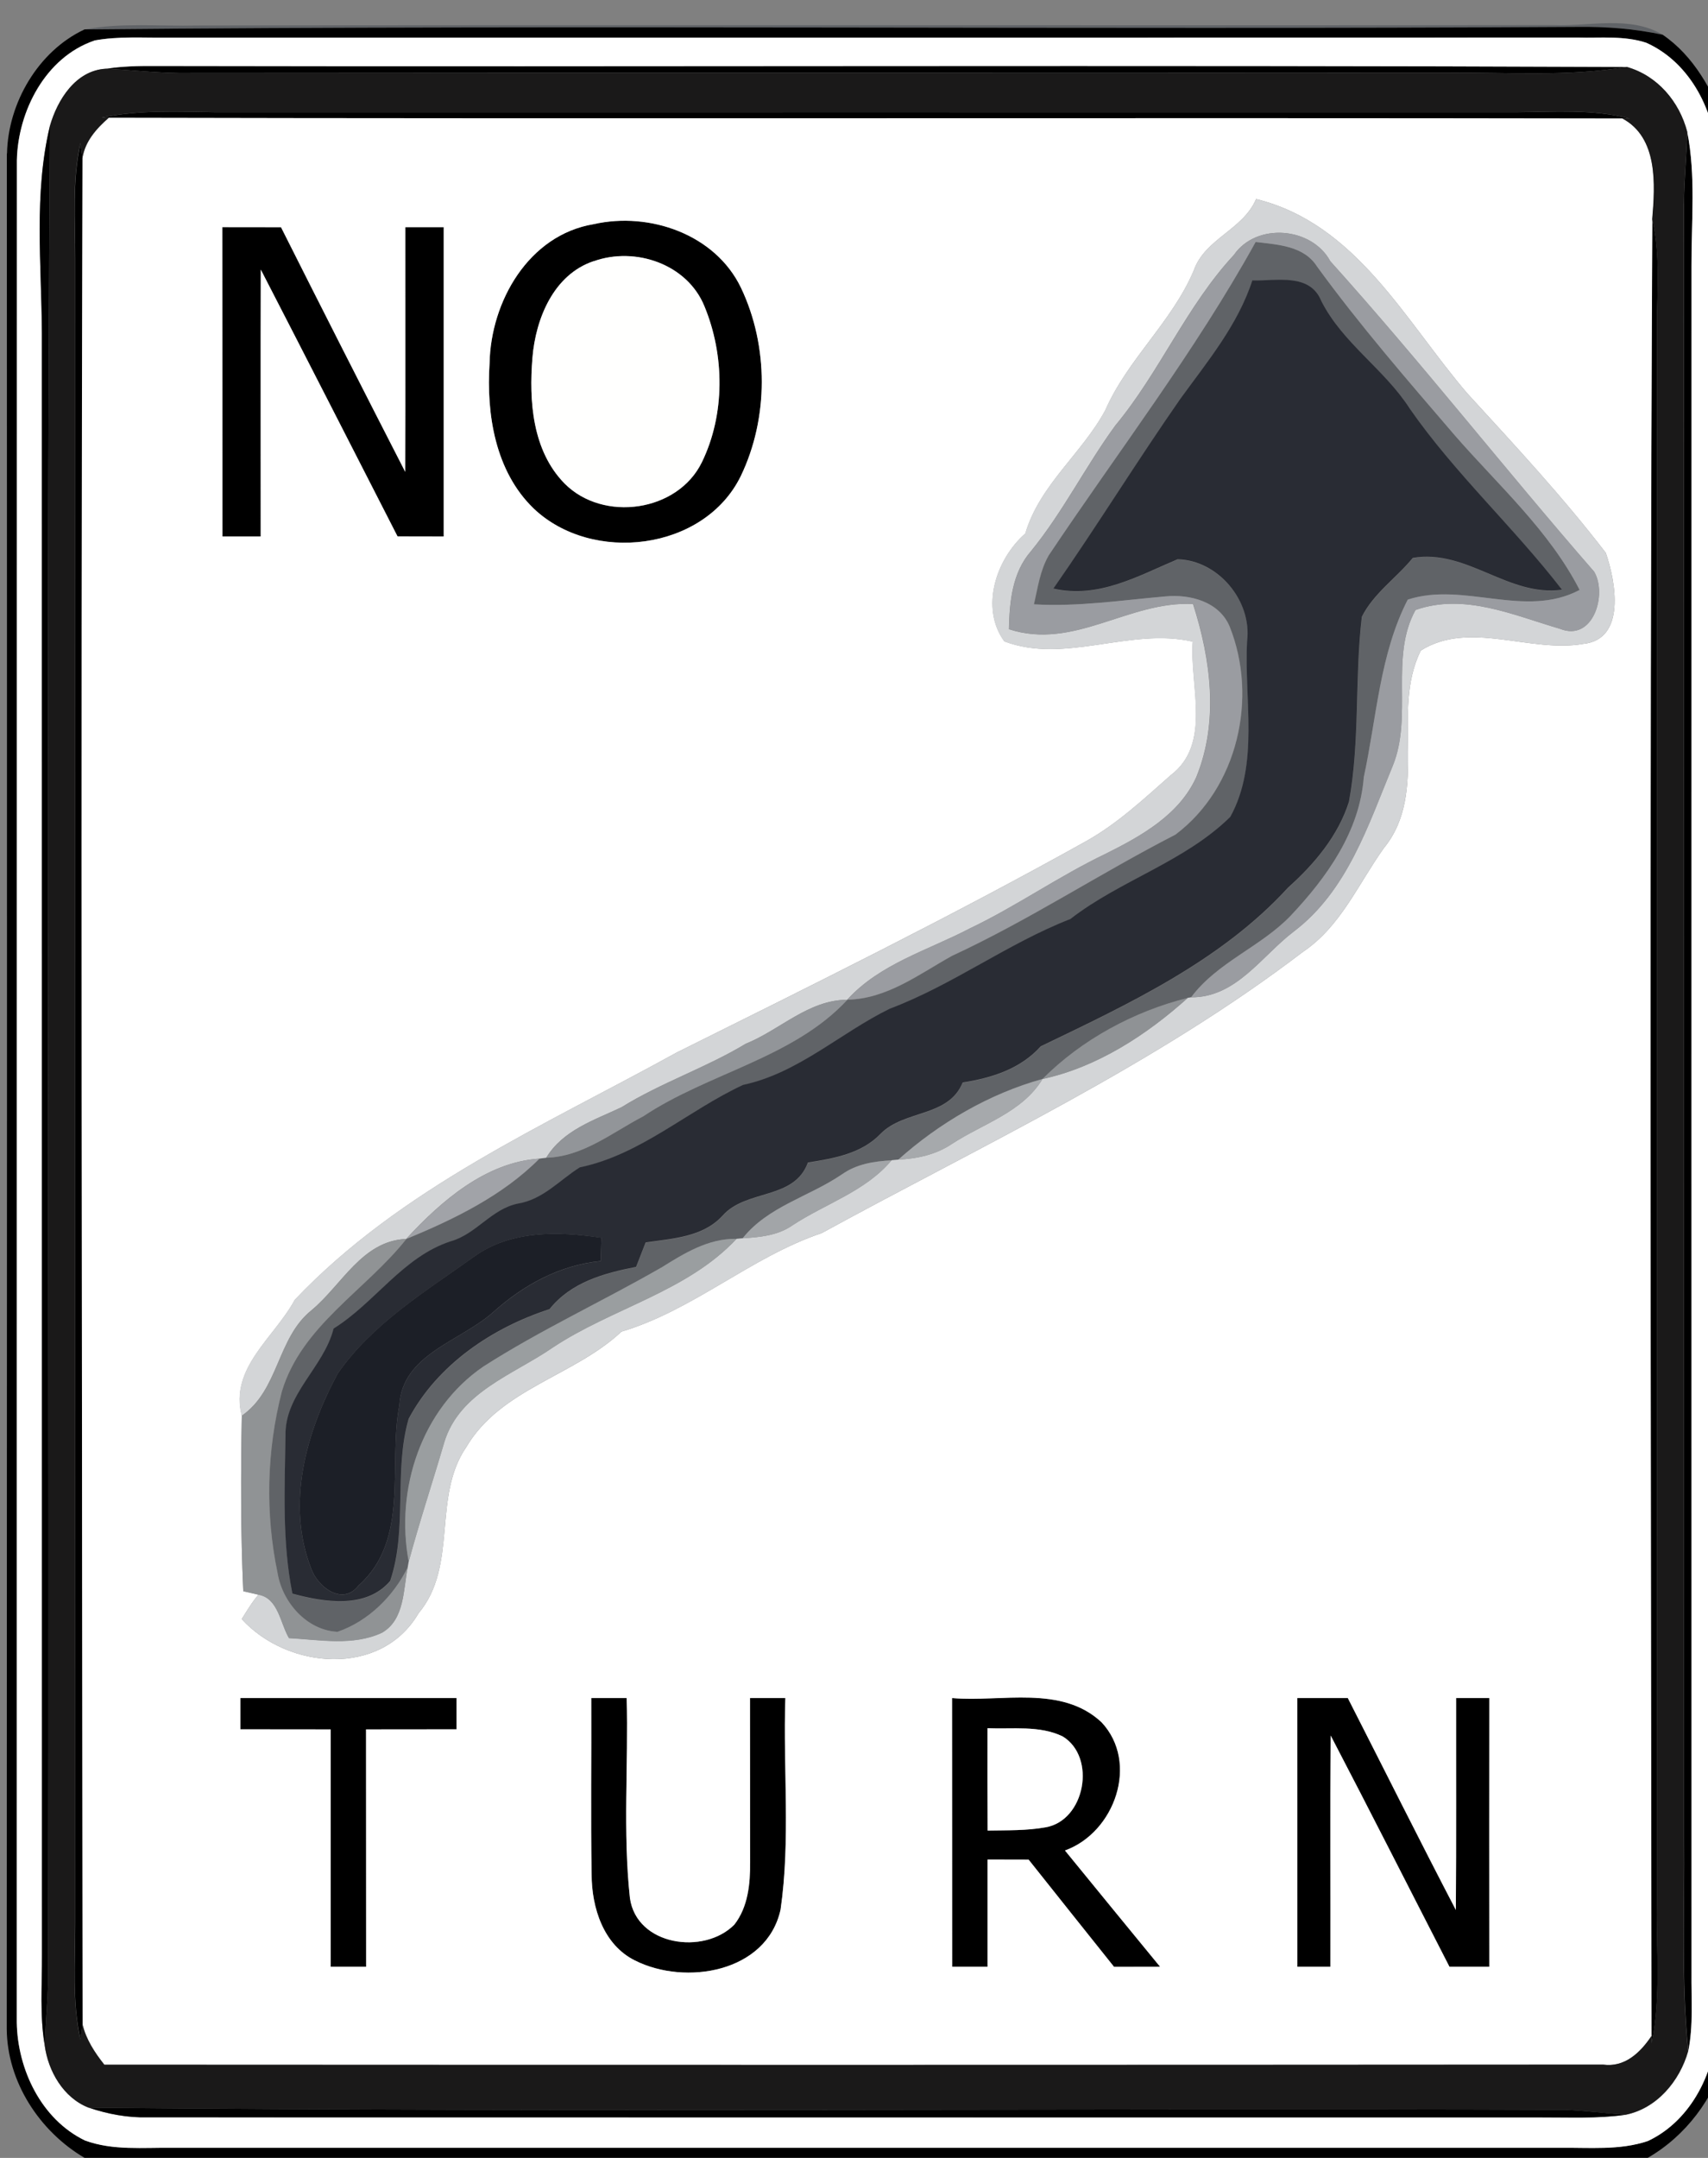 <!-- Generated by IcoMoon.io -->
<svg version="1.1" xmlns="http://www.w3.org/2000/svg" width="19" height="24" viewBox="0 0 19 24">
<rect x="0" y="0" width="19" height="24" fill="#808080" stroke="none"/>
<title>regulatory--no-horizontal-turn--g1</title>
<path fill="#606367" d="M0.941 0.327c0.413-0.077 0.836-0.033 1.253-0.043 5.029-0.010 10.057 0.002 15.086-0.005 0.403 0.017 0.849-0.11 1.216 0.107-0.309-0.067-0.626-0.091-0.941-0.087-5.538 0.033-11.077-0.024-16.613 0.028z"></path>
<path fill="#606367" d="M11.663 6.181c0.774-1.157 1.63-2.269 2.305-3.49 0.247 0.030 0.537 0.041 0.685 0.276 0.477 0.655 1.008 1.267 1.535 1.88 0.483 0.553 1.045 1.053 1.384 1.714-0.609 0.324-1.291-0.095-1.912 0.108-0.312 0.605-0.346 1.316-0.489 1.975-0.046 0.603-0.409 1.112-0.811 1.538-0.333 0.349-0.817 0.517-1.11 0.91l-0.036 0.006c-0.597 0.149-1.181 0.464-1.616 0.902-0.591 0.163-1.15 0.49-1.606 0.898-0.019 0.002-0.055 0.005-0.073 0.007-0.193 0.010-0.391 0.040-0.552 0.156-0.363 0.248-0.822 0.355-1.105 0.712-0.017 0.001-0.050 0.005-0.067 0.006-0.315-0.006-0.584 0.161-0.841 0.322-0.653 0.375-1.341 0.691-1.976 1.099-0.691 0.47-0.983 1.366-0.83 2.172l-0.010 0.058c-0.159 0.324-0.439 0.601-0.782 0.719-0.341-0.016-0.613-0.327-0.667-0.653-0.139-0.663-0.122-1.363 0.047-2.019 0.219-0.734 0.934-1.126 1.386-1.698 0.529-0.217 1.073-0.482 1.48-0.893 0.020-0.003 0.059-0.007 0.078-0.010 0.407-0.012 0.73-0.28 1.076-0.46 0.725-0.485 1.668-0.647 2.272-1.297 0.44-0.009 0.795-0.282 1.162-0.487 0.858-0.397 1.648-0.919 2.487-1.349 0.693-0.52 0.92-1.522 0.603-2.314-0.115-0.277-0.44-0.362-0.715-0.335-0.486 0.042-0.972 0.117-1.462 0.088 0.042-0.182 0.067-0.374 0.162-0.54M13.933 3.119c-0.16 0.497-0.499 0.903-0.801 1.319-0.484 0.696-0.927 1.415-1.413 2.111 0.503 0.113 0.939-0.141 1.382-0.326 0.447 0.010 0.83 0.458 0.773 0.911-0.035 0.645 0.138 1.364-0.187 1.954-0.509 0.501-1.223 0.704-1.779 1.136-0.7 0.273-1.308 0.734-2.010 0.998-0.551 0.269-1.019 0.717-1.631 0.847-0.615 0.286-1.138 0.777-1.816 0.917-0.224 0.141-0.407 0.355-0.683 0.402-0.296 0.057-0.466 0.339-0.752 0.42-0.533 0.173-0.842 0.683-1.304 0.971-0.109 0.433-0.547 0.728-0.535 1.195-0.010 0.584-0.039 1.176 0.077 1.753 0.354 0.096 0.82 0.172 1.087-0.141 0.196-0.58 0.036-1.219 0.206-1.804 0.322-0.603 0.931-1.013 1.567-1.219 0.238-0.299 0.604-0.4 0.963-0.47 0.035-0.091 0.071-0.182 0.106-0.272 0.299-0.043 0.635-0.058 0.854-0.296 0.263-0.3 0.8-0.173 0.951-0.593 0.291-0.045 0.597-0.098 0.811-0.322 0.265-0.265 0.752-0.18 0.911-0.568 0.324-0.049 0.643-0.151 0.868-0.402 0.974-0.469 2.007-0.95 2.752-1.766 0.291-0.261 0.557-0.577 0.677-0.955 0.123-0.677 0.062-1.375 0.143-2.056 0.13-0.261 0.385-0.432 0.567-0.655 0.604-0.104 1.061 0.436 1.66 0.354-0.532-0.69-1.19-1.291-1.692-2.012-0.28-0.44-0.746-0.727-0.985-1.198-0.127-0.317-0.499-0.224-0.766-0.23z"></path>
<path fill="#000" d="M0.078 1.708c0.011-0.562 0.347-1.14 0.863-1.381 5.536-0.052 11.076 0.005 16.613-0.028 0.315-0.004 0.632 0.021 0.941 0.087 0.349 0.237 0.556 0.625 0.704 1.009v21.475c-0.137 0.47-0.444 0.884-0.869 1.129h-17.39c-0.501-0.295-0.861-0.846-0.865-1.435 0.003-6.952 0.004-13.905 0.001-20.857M1.049 0.451c-0.542 0.184-0.85 0.783-0.862 1.331-0.001 6.904 0 13.808-0.001 20.711 0.008 0.523 0.272 1.077 0.758 1.312 0.311 0.115 0.65 0.077 0.976 0.082 5.143-0.001 10.286 0 15.429 0 0.327-0.005 0.666 0.031 0.982-0.076 0.491-0.231 0.759-0.791 0.769-1.316-0.002-6.905-0.001-13.81-0.001-20.716-0.014-0.525-0.29-1.081-0.786-1.304-0.244-0.080-0.507-0.051-0.759-0.058-5.234 0.002-10.469 0.001-15.704 0.001-0.267 0.003-0.538-0.017-0.802 0.032z"></path>
<path fill="#000" d="M1.179 0.764c0.177-0.028 0.356-0.032 0.534-0.031 5.461 0.011 10.923-0.013 16.383 0.011-0.656 0.111-1.321 0.058-1.982 0.065-4.709 0.003-9.417-0.002-14.126 0.003-0.27-0.004-0.539-0.033-0.809-0.048z"></path>
<path fill="#000" d="M1.136 1.308c0.416-0.088 0.842-0.066 1.264-0.060 4.823 0 9.646-0.001 14.469 0 0.422-0.003 0.851-0.037 1.264 0.072l-0.085-0.002c-5.613-0.010-11.225 0.005-16.838-0.008l-0.073-0.002z"></path>
<path fill="#000" d="M18.732 2.263c0.004-0.266 0.029-0.531 0.038-0.797 0.095 0.488 0.045 0.988 0.047 1.483-0.001 6.331 0 12.663 0 18.994-0.003 0.29 0.022 0.583-0.036 0.869-0.080-0.791-0.039-1.585-0.047-2.378-0.001-6.058 0.001-12.115-0.001-18.171z"></path>
<path fill="#000" d="M0.895 1.592c0.005 0.041 0.016 0.123 0.023 0.165-0.020 6.919-0.005 13.837 0.001 20.756-0.006 0.043-0.018 0.128-0.024 0.169-0.093-0.423-0.058-0.858-0.058-1.288-0.001-6.171 0-12.343 0-18.514 0.001-0.429-0.035-0.864 0.059-1.288z"></path>
<path fill="#000" d="M6.605 2.493c0.621-0.141 1.354 0.113 1.639 0.71 0.307 0.647 0.307 1.446-0.003 2.091-0.407 0.833-1.657 0.981-2.307 0.359-0.424-0.412-0.525-1.045-0.488-1.612 0.013-0.687 0.434-1.428 1.159-1.548M6.605 2.905c-0.446 0.148-0.647 0.639-0.682 1.074-0.040 0.481-0.001 1.035 0.358 1.4 0.429 0.432 1.259 0.317 1.528-0.24 0.258-0.532 0.252-1.187 0.028-1.73-0.19-0.471-0.77-0.669-1.232-0.503z"></path>
<path fill="#000" d="M18.38 2.439c0.080 0.348 0.062 0.705 0.053 1.058-0.001 5.897 0.001 11.794-0.001 17.691-0.007 0.512 0.045 1.029-0.058 1.535l-0.003-0.078c-0.007-6.735-0.025-13.472 0.009-20.206z"></path>
<path fill="#000" d="M2.473 2.527c0.218-0.001 0.435 0.001 0.653 0.001 0.457 0.909 0.917 1.816 1.382 2.721 0.003-0.907 0-1.814 0.001-2.722 0.143 0 0.285 0 0.427 0 0 1.147 0 2.293 0 3.44-0.171-0.001-0.343-0.001-0.514-0.001-0.506-0.989-1.011-1.98-1.521-2.967-0.003 0.989-0.001 1.978-0.001 2.968-0.142 0-0.284 0-0.426 0 0-1.146 0.001-2.292-0.001-3.439z"></path>
<path fill="#000" d="M2.674 18.885c0.802 0 1.603 0 2.404 0 0 0.116 0 0.232 0 0.348-0.335 0.001-0.671 0.001-1.007 0.001 0.001 0.88 0 1.76 0.001 2.64-0.132-0.001-0.263 0-0.394 0 0-0.88 0-1.76 0-2.64-0.335 0-0.67 0-1.005-0.001 0-0.117 0-0.232 0-0.348z"></path>
<path fill="#000" d="M6.577 18.885c0.132 0 0.263 0 0.395 0 0.020 0.741-0.044 1.487 0.036 2.224 0.074 0.532 0.824 0.637 1.161 0.297 0.154-0.195 0.178-0.455 0.176-0.695 0-0.608-0.001-1.217-0.001-1.826 0.131 0 0.262 0 0.393 0-0.027 0.783 0.059 1.576-0.053 2.353-0.154 0.7-1.059 0.848-1.62 0.566-0.352-0.174-0.481-0.588-0.482-0.955-0.011-0.654-0.001-1.309-0.004-1.964z"></path>
<path fill="#000" d="M10.591 18.885c0.55 0.047 1.215-0.149 1.662 0.269 0.422 0.451 0.147 1.227-0.407 1.426 0.352 0.431 0.704 0.863 1.058 1.293-0.171 0-0.341 0.001-0.512 0.001-0.317-0.397-0.634-0.794-0.95-1.192-0.152-0.001-0.304-0.001-0.457-0.001 0 0.397 0 0.795 0 1.192-0.132-0.001-0.263 0-0.394 0 0-0.996 0.001-1.993-0.001-2.989M10.986 19.221c-0.001 0.379-0.001 0.758 0.001 1.138 0.215-0.004 0.432 0.003 0.645-0.036 0.44-0.076 0.568-0.781 0.19-1.011-0.259-0.125-0.557-0.079-0.835-0.091z"></path>
<path fill="#000" d="M14.431 18.885c0.187 0 0.375 0 0.562 0 0.401 0.786 0.794 1.575 1.202 2.357 0.006-0.785 0.001-1.571 0.003-2.357 0.123 0 0.245 0 0.369 0-0.001 0.996-0.001 1.993 0 2.989-0.148 0-0.296 0-0.443 0-0.44-0.857-0.875-1.716-1.321-2.571-0.008 0.857-0.001 1.714-0.003 2.571-0.123 0-0.245 0-0.368 0 0-0.996 0.001-1.993-0.001-2.989z"></path>
<path fill="#fff" d="M1.049 0.451c0.264-0.049 0.535-0.029 0.802-0.032 5.235 0 10.469 0.001 15.704-0.001 0.252 0.006 0.515-0.023 0.759 0.058 0.496 0.222 0.771 0.778 0.786 1.304 0 6.906-0.001 13.811 0.001 20.716-0.010 0.525-0.278 1.085-0.769 1.316-0.316 0.107-0.655 0.071-0.982 0.076-5.143 0-10.286-0.001-15.429 0-0.326-0.005-0.664 0.033-0.976-0.082-0.485-0.235-0.749-0.79-0.758-1.312 0.001-6.903-0.001-13.807 0.001-20.711 0.012-0.548 0.32-1.147 0.862-1.331M0.555 1.401c-0.18 0.752-0.093 1.536-0.089 2.302 0.001 6.011 0 12.023 0.001 18.034 0.002 0.337-0.026 0.675 0.030 1.010 0.038 0.287 0.208 0.585 0.489 0.694 0.213 0.072 0.435 0.114 0.661 0.108 5.165 0.001 10.331 0 15.496 0.001 0.313-0.001 0.628 0.014 0.939-0.029 0.35-0.070 0.604-0.375 0.698-0.708 0.058-0.287 0.033-0.579 0.036-0.869 0-6.331-0.001-12.663 0-18.994-0.001-0.494 0.049-0.995-0.047-1.483-0.088-0.337-0.332-0.626-0.673-0.722-5.46-0.024-10.922 0-16.383-0.011-0.178-0.001-0.357 0.003-0.534 0.031-0.336 0.018-0.54 0.344-0.624 0.637z"></path>
<path fill="#fff" d="M1.21 1.31c5.613 0.013 11.225-0.002 16.838 0.008 0.399 0.213 0.365 0.737 0.333 1.122-0.034 6.734-0.016 13.471-0.009 20.206-0.124 0.185-0.296 0.35-0.538 0.317-5.557 0.004-11.115 0.004-16.672 0.001-0.106-0.134-0.203-0.28-0.243-0.45-0.006-6.919-0.021-13.837-0.001-20.756 0.029-0.186 0.156-0.328 0.292-0.447M13.28 3.008c-0.243 0.574-0.736 0.987-0.985 1.556-0.261 0.483-0.729 0.828-0.889 1.37-0.328 0.287-0.503 0.829-0.233 1.199 0.676 0.256 1.399-0.158 2.096 0.003-0.037 0.49 0.216 1.138-0.248 1.488-0.296 0.261-0.587 0.534-0.934 0.729-1.5 0.837-3.039 1.596-4.563 2.355-1.467 0.81-3.065 1.505-4.245 2.749-0.226 0.42-0.726 0.754-0.589 1.288-0.012 0.65-0.013 1.301 0.016 1.951 0.043 0.010 0.128 0.029 0.17 0.039-0.072 0.083-0.128 0.179-0.187 0.272 0.512 0.562 1.552 0.649 1.967-0.065 0.444-0.53 0.149-1.293 0.531-1.848 0.384-0.651 1.199-0.789 1.726-1.284 0.802-0.239 1.438-0.829 2.228-1.096 1.81-0.99 3.704-1.869 5.352-3.127 0.421-0.282 0.617-0.758 0.902-1.156 0.509-0.624 0.070-1.514 0.41-2.196 0.542-0.34 1.214 0.030 1.808-0.074 0.477-0.050 0.361-0.692 0.25-1.012-0.476-0.621-1.012-1.196-1.541-1.774-0.692-0.807-1.232-1.887-2.349-2.161-0.147 0.344-0.568 0.439-0.693 0.794M6.605 2.493c-0.725 0.12-1.146 0.861-1.159 1.548-0.037 0.567 0.063 1.2 0.488 1.612 0.65 0.622 1.9 0.475 2.307-0.359 0.31-0.645 0.31-1.445 0.003-2.091-0.285-0.597-1.018-0.85-1.639-0.71M2.473 2.527c0.001 1.147 0.001 2.293 0.001 3.439 0.142 0 0.284 0 0.426 0 0.001-0.989-0.002-1.979 0.001-2.968 0.509 0.987 1.015 1.978 1.521 2.967 0.171 0.001 0.343 0.001 0.514 0.001 0-1.147 0-2.293 0-3.44-0.143 0-0.285 0-0.427 0-0.001 0.907 0.002 1.814-0.001 2.722-0.464-0.905-0.925-1.812-1.382-2.721-0.217 0-0.435-0.002-0.653-0.001M2.674 18.885c0 0.116 0 0.232 0 0.348 0.335 0.001 0.67 0.001 1.005 0.001 0 0.88 0 1.76 0 2.64 0.131 0 0.262-0.001 0.394 0-0.001-0.88 0-1.76-0.001-2.64 0.335 0 0.671 0 1.007-0.001 0-0.117 0-0.232 0-0.348-0.802 0-1.603 0-2.404 0M6.577 18.885c0.003 0.655-0.007 1.31 0.004 1.964 0.001 0.367 0.13 0.78 0.482 0.955 0.561 0.283 1.466 0.134 1.62-0.566 0.112-0.777 0.027-1.57 0.053-2.353-0.131 0-0.262 0-0.393 0 0 0.609 0.001 1.218 0.001 1.826 0.002 0.24-0.023 0.499-0.176 0.695-0.337 0.34-1.087 0.235-1.161-0.297-0.080-0.737-0.016-1.483-0.036-2.224-0.132 0-0.263 0-0.395 0M10.591 18.885c0.001 0.996 0.001 1.993 0.001 2.989 0.131 0 0.262-0.001 0.394 0 0-0.397 0-0.795 0-1.192 0.152 0 0.304 0 0.457 0.001 0.316 0.398 0.633 0.795 0.95 1.192 0.171-0.001 0.341-0.001 0.512-0.001-0.354-0.431-0.706-0.862-1.058-1.293 0.555-0.2 0.829-0.976 0.407-1.426-0.447-0.418-1.112-0.222-1.662-0.269M14.431 18.885c0.001 0.996 0.001 1.993 0.001 2.989 0.123 0 0.245 0 0.368 0 0.002-0.856-0.004-1.714 0.003-2.571 0.446 0.854 0.88 1.714 1.321 2.571 0.147 0 0.295 0 0.443 0-0.001-0.996-0.001-1.993 0-2.989-0.123 0-0.246 0-0.369 0-0.001 0.786 0.003 1.572-0.003 2.357-0.408-0.782-0.801-1.571-1.202-2.357-0.187 0-0.375 0-0.562 0z"></path>
<path fill="#fff" d="M10.986 19.221c0.278 0.012 0.576-0.034 0.835 0.091 0.378 0.23 0.25 0.935-0.19 1.011-0.213 0.038-0.43 0.032-0.645 0.036-0.002-0.379-0.001-0.758-0.001-1.138z"></path>
<path fill="#1a1919" d="M0.555 1.401c0.084-0.293 0.288-0.619 0.624-0.637 0.27 0.015 0.539 0.044 0.809 0.048 4.709-0.005 9.417 0.001 14.126-0.003 0.661-0.007 1.327 0.046 1.982-0.065 0.341 0.096 0.585 0.385 0.673 0.722-0.009 0.265-0.034 0.531-0.038 0.797 0.002 6.057 0.001 12.114 0.001 18.171 0.008 0.793-0.033 1.587 0.047 2.378-0.094 0.333-0.348 0.638-0.698 0.708-0.221-0.016-0.443-0.045-0.665-0.055-5.476-0.020-10.954 0.028-16.43-0.024-0.281-0.109-0.451-0.407-0.489-0.694 0.009-0.223 0.029-0.445 0.037-0.668 0.019-6.892-0.023-13.786 0.021-20.678M1.136 1.308l0.073 0.002c-0.136 0.119-0.263 0.261-0.292 0.447-0.006-0.041-0.017-0.123-0.023-0.165-0.094 0.424-0.058 0.859-0.059 1.288 0 6.171-0.001 12.343 0 18.514 0 0.43-0.034 0.865 0.058 1.288 0.006-0.042 0.018-0.127 0.024-0.169 0.040 0.169 0.136 0.315 0.243 0.45 5.558 0.003 11.115 0.003 16.672-0.001 0.241 0.033 0.413-0.132 0.538-0.317l0.003 0.078c0.102-0.506 0.051-1.023 0.058-1.535 0.003-5.897 0-11.794 0.001-17.691 0.008-0.353 0.027-0.71-0.053-1.058 0.032-0.385 0.067-0.909-0.333-1.122l0.085 0.002c-0.413-0.109-0.842-0.075-1.264-0.072-4.823-0.001-9.646 0-14.469 0-0.422-0.005-0.848-0.027-1.264 0.060z"></path>
<path fill="#010101" d="M0.555 1.401c-0.045 6.892-0.002 13.786-0.021 20.678-0.008 0.223-0.028 0.445-0.037 0.668-0.056-0.335-0.028-0.673-0.030-1.010-0.001-6.012 0-12.023-0.001-18.034-0.004-0.766-0.091-1.55 0.089-2.302z"></path>
<path fill="#010101" d="M0.986 23.441c5.476 0.052 10.954 0.004 16.43 0.024 0.222 0.010 0.444 0.038 0.665 0.055-0.311 0.044-0.625 0.028-0.939 0.029-5.165-0.001-10.33 0.001-15.496-0.001-0.226 0.006-0.448-0.036-0.661-0.108z"></path>
<path fill="#d3d5d7" d="M13.28 3.008c0.124-0.355 0.546-0.45 0.693-0.794 1.118 0.274 1.657 1.354 2.349 2.161 0.529 0.578 1.066 1.153 1.541 1.774 0.111 0.32 0.227 0.962-0.25 1.012-0.595 0.104-1.267-0.266-1.808 0.074-0.34 0.682 0.099 1.572-0.41 2.196-0.285 0.398-0.481 0.874-0.902 1.156-1.648 1.258-3.542 2.137-5.352 3.127-0.79 0.267-1.426 0.858-2.228 1.096-0.527 0.494-1.342 0.633-1.726 1.284-0.382 0.555-0.086 1.318-0.531 1.848-0.415 0.714-1.455 0.627-1.967 0.065 0.059-0.093 0.115-0.189 0.187-0.272 0.221 0.040 0.241 0.321 0.339 0.483 0.342 0.018 0.711 0.090 1.034-0.060 0.254-0.146 0.236-0.48 0.287-0.73l0.010-0.058c0.12-0.446 0.266-0.886 0.396-1.33 0.169-0.557 0.769-0.752 1.204-1.051 0.66-0.44 1.496-0.621 2.047-1.211 0.017-0.001 0.050-0.005 0.067-0.006 0.191-0.012 0.391-0.030 0.553-0.143 0.368-0.243 0.813-0.377 1.105-0.725 0.019-0.002 0.055-0.005 0.073-0.007 0.21-0.010 0.42-0.055 0.597-0.174 0.346-0.227 0.783-0.35 1.009-0.723 0.608-0.132 1.158-0.49 1.616-0.902l0.036-0.006c0.505 0.003 0.785-0.461 1.147-0.735 0.591-0.451 0.824-1.179 1.096-1.838 0.228-0.553-0.036-1.208 0.254-1.735 0.543-0.191 1.089 0.058 1.606 0.209 0.37 0.15 0.53-0.383 0.381-0.635-0.992-1.138-1.924-2.33-2.935-3.453-0.208-0.383-0.823-0.432-1.072-0.070-0.529 0.57-0.825 1.302-1.319 1.897-0.331 0.453-0.581 0.959-0.936 1.395-0.212 0.241-0.241 0.565-0.248 0.871 0.724 0.237 1.336-0.318 2.048-0.28 0.199 0.618 0.288 1.307 0.037 1.923-0.189 0.422-0.615 0.658-1.009 0.855-0.52 0.248-0.992 0.583-1.511 0.83-0.466 0.244-1 0.392-1.364 0.793-0.434 0.003-0.748 0.336-1.13 0.49-0.444 0.268-0.941 0.432-1.382 0.706-0.306 0.145-0.65 0.254-0.836 0.561-0.019 0.003-0.058 0.007-0.078 0.010-0.595 0.040-1.092 0.472-1.48 0.893-0.491 0.021-0.715 0.512-1.052 0.792-0.387 0.309-0.362 0.888-0.778 1.175-0.137-0.535 0.363-0.868 0.589-1.288 1.179-1.244 2.777-1.939 4.245-2.749 1.524-0.758 3.063-1.518 4.563-2.355 0.347-0.195 0.638-0.468 0.934-0.729 0.464-0.35 0.211-0.998 0.248-1.488-0.697-0.161-1.419 0.253-2.096-0.003-0.27-0.37-0.095-0.913 0.233-1.199 0.16-0.542 0.628-0.887 0.889-1.37 0.25-0.568 0.743-0.982 0.985-1.556z"></path>
<path fill="#9a9ca1" d="M13.727 2.835c0.25-0.362 0.865-0.313 1.072 0.070 1.011 1.123 1.943 2.315 2.935 3.453 0.149 0.252-0.012 0.785-0.381 0.635-0.517-0.152-1.063-0.4-1.606-0.209-0.291 0.527-0.027 1.181-0.254 1.735-0.272 0.66-0.505 1.388-1.096 1.838-0.362 0.274-0.643 0.738-1.147 0.735 0.293-0.393 0.777-0.561 1.11-0.91 0.402-0.427 0.765-0.935 0.811-1.538 0.143-0.659 0.177-1.37 0.489-1.975 0.621-0.204 1.304 0.215 1.912-0.108-0.339-0.661-0.902-1.161-1.384-1.714-0.527-0.614-1.058-1.225-1.535-1.88-0.148-0.235-0.438-0.245-0.685-0.276-0.675 1.221-1.531 2.332-2.305 3.49-0.095 0.166-0.12 0.358-0.162 0.54 0.49 0.029 0.976-0.046 1.462-0.088 0.274-0.027 0.599 0.058 0.715 0.335 0.317 0.792 0.091 1.794-0.603 2.314-0.839 0.431-1.629 0.952-2.487 1.349-0.368 0.205-0.722 0.478-1.162 0.487 0.364-0.4 0.898-0.549 1.364-0.793 0.519-0.248 0.991-0.582 1.511-0.83 0.394-0.197 0.821-0.433 1.009-0.855 0.251-0.616 0.162-1.305-0.037-1.923-0.712-0.038-1.324 0.517-2.048 0.28 0.006-0.306 0.036-0.63 0.248-0.871 0.355-0.436 0.605-0.942 0.936-1.395 0.494-0.595 0.791-1.327 1.319-1.897z"></path>
<path fill="#fffffe" d="M6.605 2.905c0.462-0.165 1.042 0.032 1.232 0.503 0.224 0.543 0.23 1.198-0.028 1.73-0.269 0.557-1.1 0.672-1.528 0.24-0.359-0.364-0.398-0.918-0.358-1.4 0.036-0.435 0.236-0.926 0.682-1.074z"></path>
<path fill="#292c34" d="M13.933 3.119c0.267 0.007 0.639-0.086 0.766 0.23 0.239 0.471 0.704 0.758 0.985 1.198 0.502 0.721 1.16 1.322 1.692 2.012-0.599 0.082-1.056-0.457-1.66-0.354-0.182 0.223-0.437 0.394-0.567 0.655-0.081 0.682-0.019 1.379-0.143 2.056-0.12 0.379-0.385 0.694-0.677 0.955-0.745 0.816-1.778 1.297-2.752 1.766-0.225 0.251-0.544 0.352-0.868 0.402-0.158 0.388-0.646 0.302-0.911 0.568-0.213 0.224-0.52 0.276-0.811 0.322-0.151 0.42-0.688 0.293-0.951 0.593-0.219 0.238-0.555 0.252-0.854 0.296-0.035 0.091-0.071 0.182-0.106 0.272-0.359 0.070-0.725 0.171-0.963 0.47-0.636 0.206-1.245 0.615-1.567 1.219-0.169 0.586-0.010 1.224-0.206 1.804-0.267 0.313-0.733 0.237-1.087 0.141-0.116-0.577-0.086-1.168-0.077-1.753-0.012-0.467 0.426-0.762 0.535-1.195 0.462-0.288 0.771-0.798 1.304-0.971 0.285-0.080 0.455-0.363 0.752-0.42 0.276-0.047 0.459-0.261 0.683-0.402 0.677-0.14 1.201-0.631 1.816-0.917 0.612-0.13 1.080-0.577 1.631-0.847 0.702-0.264 1.31-0.725 2.010-0.998 0.556-0.432 1.27-0.635 1.779-1.136 0.325-0.59 0.152-1.309 0.187-1.954 0.056-0.453-0.326-0.901-0.773-0.911-0.442 0.186-0.878 0.44-1.382 0.326 0.485-0.695 0.928-1.415 1.413-2.111 0.302-0.416 0.64-0.821 0.801-1.319M5.27 13.979c-0.54 0.389-1.131 0.744-1.515 1.301-0.351 0.653-0.574 1.448-0.293 2.167 0.073 0.206 0.351 0.416 0.525 0.189 0.574-0.507 0.328-1.337 0.455-2.003 0.032-0.573 0.679-0.714 1.042-1.037 0.337-0.302 0.741-0.525 1.198-0.57 0.003-0.086 0.005-0.173 0.008-0.259-0.477-0.073-1.013-0.086-1.42 0.213z"></path>
<path fill="#929599" d="M8.296 11.609c0.382-0.154 0.696-0.488 1.13-0.49-0.604 0.651-1.546 0.813-2.272 1.297-0.346 0.18-0.669 0.448-1.076 0.46 0.186-0.307 0.53-0.416 0.836-0.561 0.441-0.274 0.937-0.438 1.382-0.706z"></path>
<path fill="#8f9295" d="M11.597 12.001c0.435-0.439 1.019-0.753 1.616-0.902-0.458 0.412-1.009 0.771-1.616 0.902z"></path>
<path fill="#a6a9ac" d="M9.992 12.898c0.456-0.408 1.015-0.735 1.606-0.898-0.226 0.373-0.664 0.496-1.009 0.723-0.176 0.119-0.387 0.164-0.597 0.174z"></path>
<path fill="#a1a3a8" d="M4.52 13.779c0.388-0.42 0.885-0.853 1.48-0.893-0.407 0.411-0.951 0.675-1.48 0.893z"></path>
<path fill="#a2a5a8" d="M9.366 13.061c0.161-0.115 0.359-0.146 0.552-0.156-0.291 0.348-0.737 0.481-1.105 0.725-0.162 0.112-0.362 0.13-0.553 0.143 0.283-0.357 0.743-0.464 1.105-0.712z"></path>
<path fill="#1c1f27" d="M5.27 13.979c0.407-0.299 0.944-0.285 1.42-0.213-0.003 0.086-0.005 0.173-0.008 0.259-0.457 0.045-0.861 0.267-1.198 0.57-0.363 0.324-1.010 0.464-1.042 1.037-0.127 0.666 0.119 1.496-0.455 2.003-0.174 0.227-0.453 0.017-0.525-0.189-0.281-0.719-0.058-1.513 0.293-2.167 0.384-0.557 0.975-0.913 1.515-1.301z"></path>
<path fill="#909395" d="M3.468 14.571c0.337-0.28 0.561-0.771 1.052-0.792-0.452 0.572-1.166 0.964-1.386 1.698-0.169 0.656-0.186 1.356-0.047 2.019 0.054 0.326 0.326 0.636 0.667 0.653 0.344-0.119 0.623-0.396 0.782-0.719-0.051 0.25-0.034 0.584-0.287 0.73-0.323 0.15-0.692 0.078-1.034 0.060-0.097-0.163-0.117-0.443-0.339-0.483-0.043-0.010-0.128-0.029-0.17-0.039-0.029-0.65-0.028-1.301-0.016-1.951 0.416-0.287 0.39-0.867 0.778-1.175z"></path>
<path fill="#9a9ea0" d="M7.353 14.1c0.256-0.16 0.525-0.328 0.841-0.322-0.551 0.59-1.387 0.771-2.047 1.211-0.435 0.3-1.035 0.494-1.204 1.051-0.13 0.444-0.276 0.883-0.396 1.33-0.153-0.806 0.14-1.701 0.83-2.172 0.635-0.407 1.323-0.723 1.976-1.099z"></path>
</svg>
